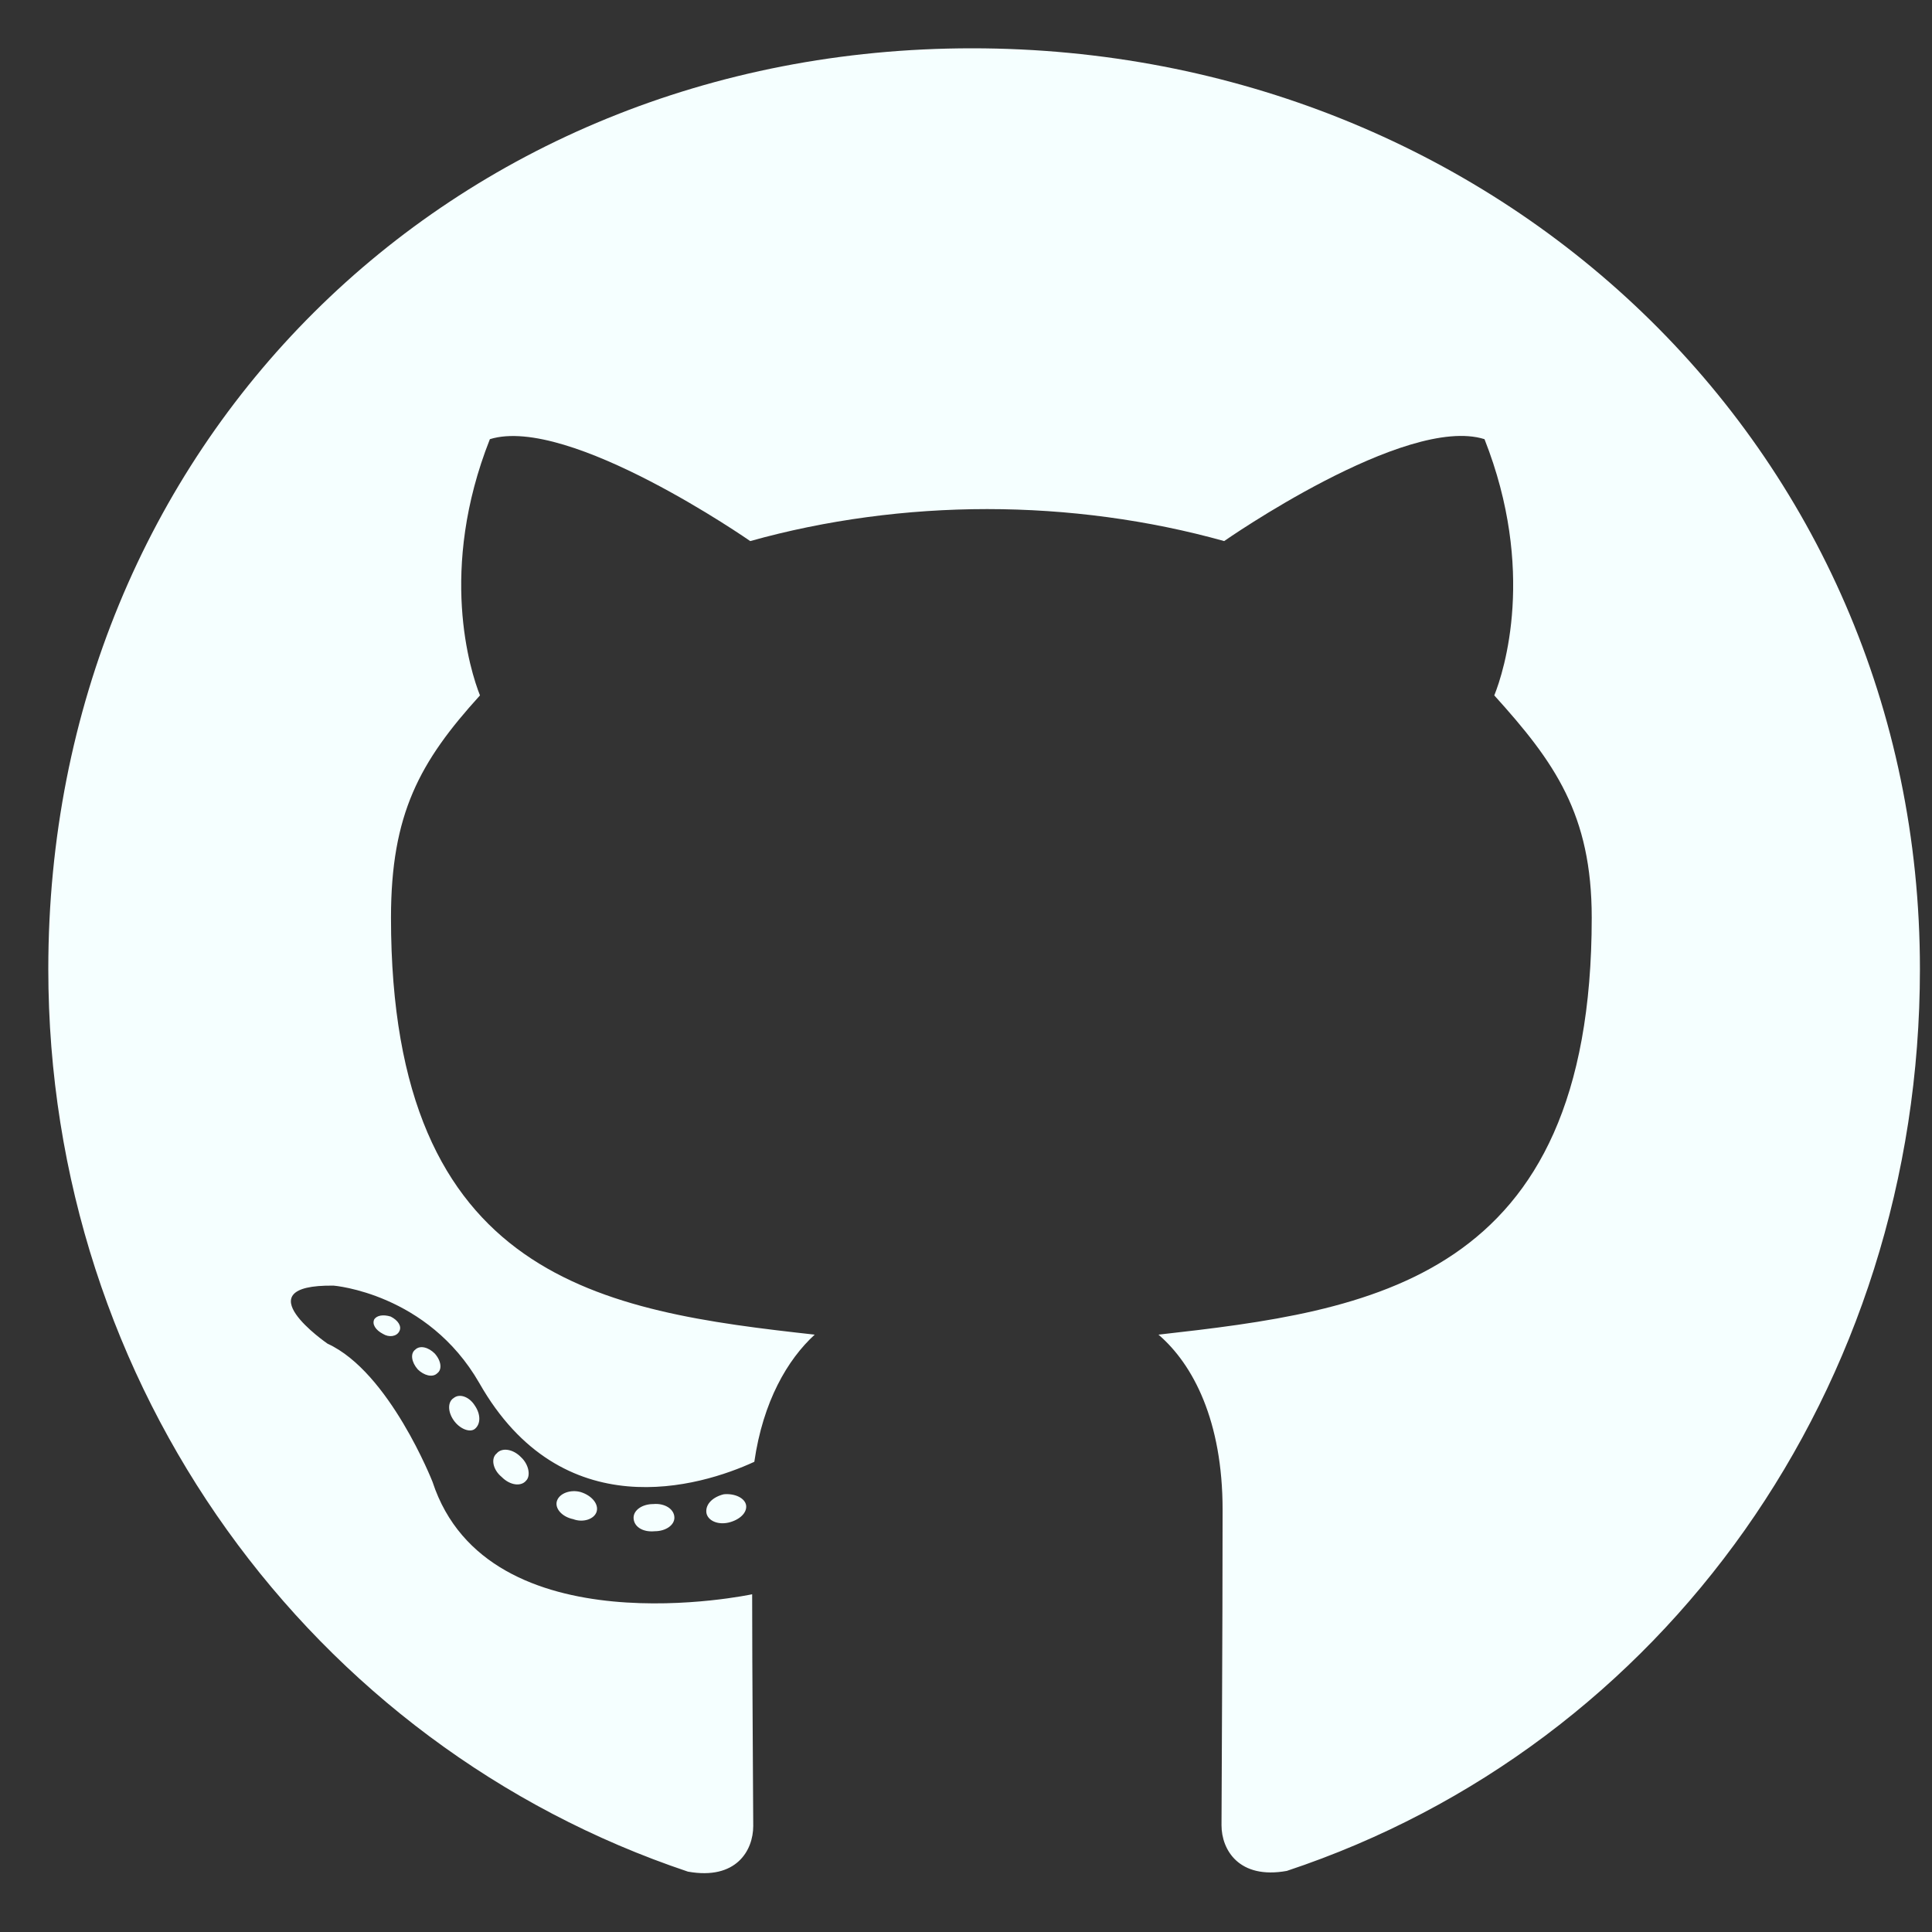<svg width="16" height="16" viewBox="0 0 16 16" fill="none" xmlns="http://www.w3.org/2000/svg">
<rect x="0" y="0" width="16" height="16" fill="#333333" stroke="none"/>
<path d="M5.585 12.569C5.585 12.631 5.513 12.681 5.422 12.681C5.319 12.691 5.247 12.64 5.247 12.569C5.247 12.506 5.319 12.456 5.41 12.456C5.504 12.447 5.585 12.497 5.585 12.569ZM4.613 12.428C4.591 12.491 4.654 12.562 4.747 12.581C4.829 12.612 4.922 12.581 4.941 12.519C4.96 12.456 4.9 12.384 4.807 12.356C4.725 12.334 4.635 12.366 4.613 12.428ZM5.994 12.375C5.904 12.397 5.841 12.456 5.85 12.528C5.86 12.591 5.941 12.631 6.035 12.609C6.125 12.587 6.188 12.528 6.179 12.466C6.169 12.406 6.085 12.366 5.994 12.375ZM8.05 0.4C3.716 0.4 0.4 3.691 0.4 8.025C0.4 11.491 2.582 14.456 5.697 15.5C6.097 15.572 6.238 15.325 6.238 15.122C6.238 14.928 6.229 13.859 6.229 13.203C6.229 13.203 4.041 13.672 3.582 12.272C3.582 12.272 3.225 11.362 2.713 11.128C2.713 11.128 1.997 10.637 2.763 10.647C2.763 10.647 3.541 10.709 3.969 11.453C4.654 12.659 5.8 12.312 6.247 12.106C6.319 11.606 6.522 11.259 6.747 11.053C5 10.859 3.238 10.606 3.238 7.6C3.238 6.741 3.475 6.309 3.975 5.759C3.894 5.556 3.629 4.719 4.057 3.637C4.71 3.434 6.213 4.481 6.213 4.481C6.838 4.306 7.51 4.216 8.175 4.216C8.841 4.216 9.513 4.306 10.138 4.481C10.138 4.481 11.641 3.431 12.294 3.637C12.722 4.722 12.457 5.556 12.375 5.759C12.875 6.312 13.182 6.744 13.182 7.6C13.182 10.616 11.341 10.856 9.594 11.053C9.882 11.3 10.125 11.769 10.125 12.503C10.125 13.556 10.116 14.859 10.116 15.116C10.116 15.319 10.26 15.566 10.657 15.494C13.782 14.456 15.9 11.491 15.9 8.025C15.9 3.691 12.385 0.4 8.05 0.4ZM3.438 11.178C3.397 11.209 3.407 11.281 3.46 11.341C3.51 11.39 3.582 11.412 3.622 11.372C3.663 11.341 3.654 11.269 3.6 11.209C3.55 11.159 3.479 11.137 3.438 11.178ZM3.1 10.925C3.079 10.966 3.11 11.015 3.172 11.047C3.222 11.078 3.285 11.069 3.307 11.025C3.329 10.984 3.297 10.934 3.235 10.903C3.172 10.884 3.122 10.894 3.1 10.925ZM4.113 12.037C4.063 12.078 4.082 12.172 4.154 12.231C4.225 12.303 4.316 12.312 4.357 12.262C4.397 12.222 4.379 12.128 4.316 12.069C4.247 11.997 4.154 11.987 4.113 12.037ZM3.757 11.578C3.707 11.609 3.707 11.691 3.757 11.762C3.807 11.834 3.891 11.866 3.932 11.834C3.982 11.794 3.982 11.712 3.932 11.64C3.888 11.569 3.807 11.537 3.757 11.578Z" fill="#F5FFFF"/>
</svg>

